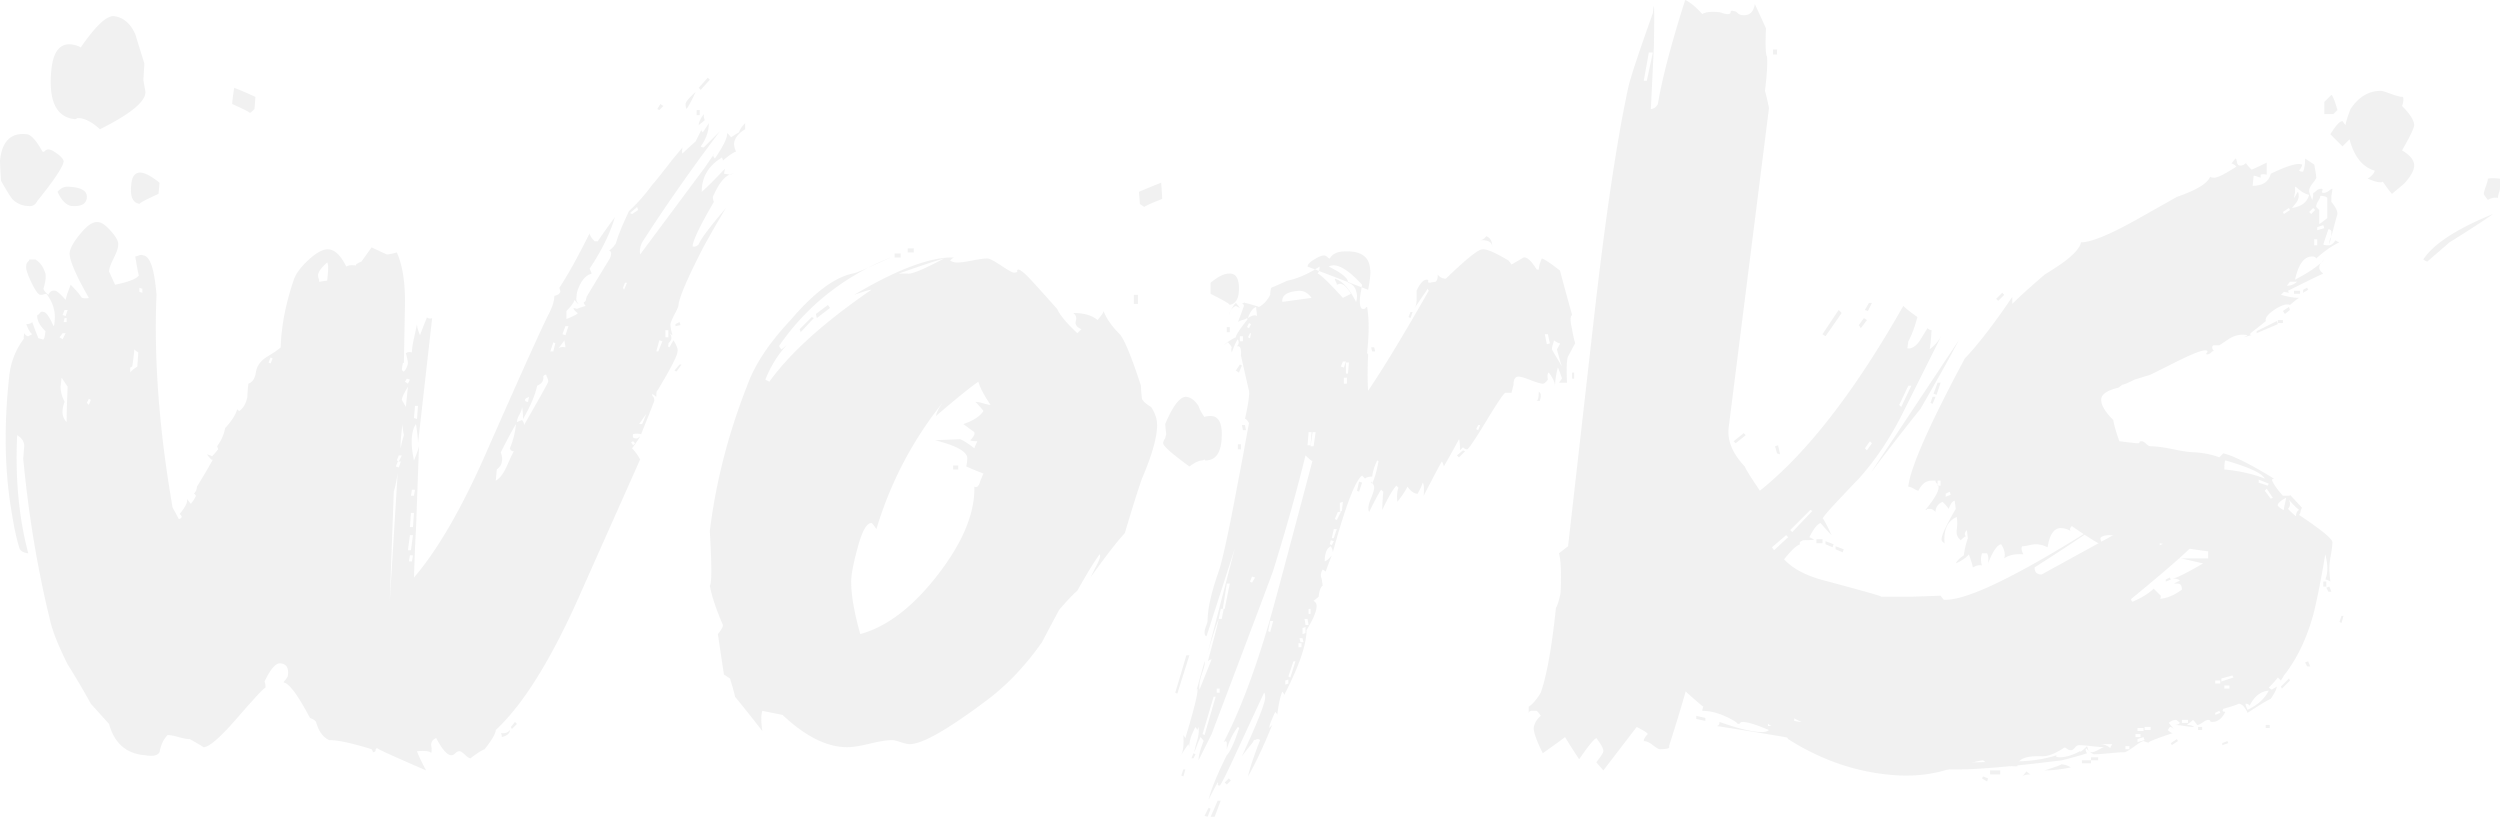 <svg xmlns="http://www.w3.org/2000/svg" width="505.101" height="165.036"><g fill="#6E7171" opacity="0.1"><path d="M12.852 32.64c-.137 1.09-1.906 3.742-5.304 7.956-.408.816-1.02 1.157-1.836 1.02-1.09 0-2.11-.408-3.06-1.224-.408-.408-1.224-1.699-2.448-3.876C.067 34.342 0 32.981 0 32.436c.408-3.943 2.244-5.712 5.508-5.304.816.137 1.836 1.294 3.06 3.468.134.137.306.102.51-.102a.975.975 0 0 1 .714-.306c.408 0 1.02.306 1.836.918.816.612 1.224 1.122 1.224 1.53zm137.7-6.528c-1.361.816-2.11 1.769-2.244 2.856 0 .545.134 1.09.408 1.632-.682.274-1.565.886-2.652 1.836 0-.134-.07-.338-.204-.612-2.722 1.632-4.08 3.946-4.08 6.936 1.087-.95 2.652-2.515 4.692-4.692l-.204 1.02 1.224.204c.408-.134.679-.204.816-.204-1.498 0-2.926 1.565-4.284 4.692 0 .274.067.612.204 1.02-2.856 4.896-4.284 7.889-4.284 8.976.408.137.816 0 1.224-.408.408-1.087 2.244-3.535 5.508-7.344a191.447 191.447 0 0 0-4.692 8.16c-3.13 6.12-4.762 9.929-4.896 11.424 0 .274-.239.851-.714 1.734-.479.886-.784 1.6-.918 2.142 0 .545.134 1.294.408 2.244l-.612-.408c.271.274.408.612.408 1.02 0 .274-.204.612-.612 1.02v.408c-.137.137-.07.274.204.408l.816-1.428c.679 1.09.95 1.836.816 2.244 0 .816-1.361 3.468-4.08 7.956-.137 0-.204.408-.204 1.224l-.816-.612v.204c0 .137.067.274.204.408.134.137.204.408.204.816-.137.408-1.02 2.652-2.652 6.732-.682-.134-1.224-.134-1.632 0-.137.545 0 .816.408.816.271.137.612 0 1.02-.408-.274.545-.816 1.361-1.632 2.448.542.545 1.087 1.294 1.632 2.244l-11.628 26.112c-5.986 13.738-11.832 23.256-17.544 28.561 0 .679-.749 1.969-2.244 3.875-.682.271-1.632.883-2.856 1.836-.274 0-.647-.238-1.122-.714-.478-.478-.851-.714-1.122-.714-.274 0-.545.134-.816.408-.274.271-.545.408-.816.408-.816 0-1.836-1.157-3.06-3.469-.682.271-1.02.746-1.02 1.429.134.679.134 1.224 0 1.632-.137-.408-1.09-.545-2.856-.408.271.816.883 2.107 1.836 3.876-6.936-2.993-10.2-4.488-9.792-4.488-.274 0-.408.135-.408.408 0 .271-.204.408-.612.408.134 0 .067-.204-.204-.612-3.946-1.224-6.802-1.836-8.568-1.836-1.224-.545-2.11-1.766-2.652-3.672-.137-.271-.545-.541-1.224-.816-2.448-4.621-4.217-7.002-5.304-7.14 0-.134.134-.338.408-.612l.408-.612c.271-1.632-.204-2.515-1.428-2.652-.953-.134-2.04 1.09-3.264 3.672.134.274.204.682.204 1.224-.274 0-2.177 2.04-5.712 6.12-3.538 4.08-5.849 6.051-6.936 5.917.408.134-.478-.408-2.652-1.633-.545 0-1.294-.137-2.244-.407-.953-.274-1.702-.408-2.244-.408-.816.815-1.361 1.97-1.632 3.468-.408.679-1.361.883-2.856.612-3.809-.274-6.257-2.381-7.344-6.324l-3.672-4.08a155.011 155.011 0 0 0-4.692-7.956c-1.769-3.535-2.926-6.391-3.468-8.568-2.585-10.471-4.421-21.487-5.508-33.048l.204-2.448c0-.95-.479-1.699-1.428-2.244-.408 8.705.338 16.661 2.244 23.868-1.09-.134-1.702-.542-1.836-1.224-.545-1.766-1.02-3.943-1.428-6.528C.95 95.609.746 86.362 1.836 76.296c.271-2.99 1.291-5.642 3.06-7.956-.137.274-.137-.067 0-1.02.271.408.542.612.816.612l.816-.408c-.408-.271-.816-.95-1.224-2.04.542 0 .95-.134 1.224-.408.271.816.679 1.906 1.224 3.264l.816.204c.271.274.475-.271.612-1.632-1.224-1.224-1.769-2.311-1.632-3.264.134 0 .306-.134.51-.408.204-.271.44-.338.714-.204.542 0 1.224.953 2.04 2.856.134-.134.204-.408.204-.816.271-2.04-.274-3.943-1.632-5.712-.137 0-.306.035-.51.102-.204.07-.443.102-.714.102-.408 0-1.02-.848-1.836-2.55-.816-1.699-1.157-2.821-1.02-3.366 0-.271.102-.51.306-.714s.306-.373.306-.51H7.14c.95.545 1.632 1.498 2.04 2.856.134.682 0 1.702-.408 3.06.134.408.475.816 1.02 1.224.271-.679.746-.95 1.428-.816.408.137 1.087.749 2.04 1.836.134-.679.475-1.699 1.02-3.06 1.087 1.09 1.836 1.973 2.244 2.652.679.137 1.154.137 1.428 0-2.722-4.759-4.013-7.819-3.876-9.18.134-.95.883-2.244 2.244-3.876 1.358-1.632 2.515-2.378 3.468-2.244.679 0 1.562.612 2.652 1.836 1.087 1.224 1.562 2.177 1.428 2.856 0 .545-.306 1.428-.918 2.652-.612 1.224-.918 2.11-.918 2.652.134.274.542 1.157 1.224 2.652 3.264-.679 4.896-1.428 4.896-2.244 0 1.09-.274-.067-.816-3.468.134 0 .373-.067.714-.204.338-.134.644-.134.918 0 1.358.137 2.244 2.789 2.652 7.956-.545 13.056.542 27.406 3.264 43.044.271.408.679 1.157 1.224 2.244.271 0 .475-.134.612-.408 0-.134-.137-.338-.408-.612 1.224-1.495 1.699-2.515 1.428-3.06l.816 1.02c.542-.679.883-1.224 1.02-1.632-.137-.271-.274-.408-.408-.408.408-.408.612-.883.612-1.428.542-.816 1.632-2.652 3.264-5.508-.137.274-.545-.067-1.224-1.02.542.137.883.274 1.02.408.271-.271.679-.746 1.224-1.428 0-.134-.07-.338-.204-.612a8.987 8.987 0 0 0 1.632-3.672c1.358-1.495 2.174-2.786 2.448-3.876 0 .137.134.274.408.408.816-.542 1.358-1.495 1.632-2.856 0-.542.067-1.428.204-2.652.816-.271 1.326-1.052 1.53-2.346.204-1.291.985-2.346 2.346-3.162 1.358-.816 2.244-1.428 2.652-1.836.134-4.351 1.02-8.906 2.652-13.668.408-1.224 1.428-2.582 3.06-4.08 1.632-1.495 2.99-2.174 4.08-2.04 1.224.137 2.378 1.294 3.468 3.468.408-.271 1.087-.338 2.04-.204-.274-.134.067-.408 1.02-.816l2.04-2.856 3.06 1.428c.408 0 1.087-.134 2.04-.408 1.224 2.722 1.766 6.461 1.632 11.22L81.6 73.44c-.137-.408-.274 0-.408 1.224.134.274.271.408.408.408.408-.408.679-.95.816-1.632 0-.408-.137-1.087-.408-2.04.271-.271.679-.338 1.224-.204 0-.679.134-1.632.408-2.856.271-1.224.475-2.174.612-2.856 0 .545.204 1.294.612 2.244.134-.408.612-1.632 1.428-3.672 0 .137.067.204.204.204a.861.861 0 0 0 .816 0l-2.856 25.296c0-.816-.137-2.107-.408-3.876-.408.545-.682 1.361-.816 2.448-.137 1.361 0 2.993.408 4.896.679-1.632 1.02-2.652 1.02-3.06l-.612 16.932c-.137 2.177-.274 5.441-.408 9.792 4.896-5.712 9.859-14.347 14.892-25.908 7.07-16.046 11.22-25.226 12.444-27.54.679-1.358 1.02-2.515 1.02-3.468.679-.134 1.087-.408 1.224-.816 0-.134-.07-.408-.204-.816 1.632-2.448 3.672-6.12 6.12-11.016 0 .408.338.953 1.02 1.632h.612c.816-1.224 1.97-2.856 3.468-4.896-.953 3.264-2.652 6.732-5.1 10.404l.408 1.02c-1.09.274-1.973 1.224-2.652 2.856-.274.682-.408 1.294-.408 1.836-.137.545 0 1.02.408 1.428-.137 0-.408-.271-.816-.816-.137.545-.682 1.294-1.632 2.244v1.632c1.632-.679 2.378-1.087 2.244-1.224-.545-.408-.816-.746-.816-1.02l.816.204c-.274 0 .271-.204 1.632-.612-.408-.542-.478-.816-.204-.816l.204-.204.204-.816c.134-.271 1.699-2.856 4.692-7.752.408-.95.338-1.495-.204-1.632.408-.134.883-.612 1.428-1.428.408-1.495 1.291-3.672 2.652-6.528 1.632-1.495 3.194-3.264 4.692-5.304.408-.408 1.766-2.107 4.08-5.1l2.04-2.448c-.137.682-.137 1.09 0 1.224.542-.542 1.428-1.358 2.652-2.448l1.224-2.448c-.137.137-.07.341.204.612.408-.542.816-1.154 1.224-1.836 0 1.632-.545 3.197-1.632 4.692.134.137.338.204.612.204l3.264-3.264c-5.849 7.752-11.086 15.233-15.708 22.44-.408.816-.545 1.632-.408 2.448l13.056-17.544a93.234 93.234 0 0 1 1.836-2.652c-.274 0-.204.274.204.816 1.766-2.582 2.582-4.284 2.448-5.1.134 0 .408.274.816.816.408-.271.95-.612 1.632-1.02.134-.542.542-1.154 1.224-1.836v1.224zM29.376 18.768c-.137 1.906-3.197 4.354-9.18 7.344-1.498-1.358-2.856-2.107-4.08-2.244h-.612c0 .137-.137.204-.408.204-3.809-.408-5.374-3.806-4.692-10.2.408-3.535 1.766-5.167 4.08-4.896.816.137 1.428.341 1.836.612 2.99-4.351 5.234-6.458 6.732-6.324 1.903.274 3.331 1.498 4.284 3.672l1.836 5.916-.204 3.264c0 .137.067.545.204 1.224.134.682.204 1.157.204 1.428zM17.544 39.984c-.137 1.224-1.157 1.769-3.06 1.632-1.09-.134-2.04-1.087-2.856-2.856.679-.816 1.495-1.154 2.448-1.02 2.448.137 3.602.886 3.468 2.244zM13.26 67.32h-.612l-.612.816.612.408.612-1.224zm.204 17.952c0-1.766.067-4.147.204-7.14-.274-.408-.682-1.02-1.224-1.836l-.204 1.836c0 .953.271 1.973.816 3.06-.682 1.769-.545 3.13.408 4.08zm.204-22.644h-.612l-.408 1.02.612.204.408-1.224zm-.204 2.448v-.816h-.408l-.204.816h.612zm4.896 15.708l-.408-.204-.408.816.408.408.408-1.02zm6.12 65.28l-1.02-.204v-.611l1.02.203v.612zm3.264-72.012l.204-2.856a3.058 3.058 0 0 1-.816-.612c0 .408-.137 1.565-.408 3.468l-.408.204v1.02c.134-.271.612-.679 1.428-1.224zm4.284-34.884c-2.993 1.361-4.217 2.04-3.672 2.04-1.499-.134-2.11-1.428-1.836-3.876.134-1.766.816-2.582 2.04-2.448.95.137 2.174.816 3.672 2.04l-.204 2.244zM28.764 59.16v-.816l-.612-.204v.816l.612.204zm22.644-37.128c-.545.545-.886.816-1.02.816.408 0-.749-.612-3.468-1.836 0-.542.134-1.632.408-3.264 1.087.408 2.515 1.02 4.284 1.836l-.204 2.448zM55.08 72.42l-.408-.204-.408 1.02.408.204.408-1.02zm11.016-15.708c.271-2.174.271-3.398 0-3.672-1.09.953-1.702 1.769-1.836 2.448 0 .408.067.75.204 1.02v.408c.134 0 .408-.032.816-.102.408-.067.678-.102.816-.102zm12.648 64.872l1.632-26.52c0 .408-.102 1.122-.306 2.142s-.376 1.734-.51 2.142l-.816 22.236zm2.244-28.356h-.612l-.408 1.02.612.204.408-1.224zm.204-1.224h-.612l-.408 1.02.408.204.612-1.224zm.408-4.08c-.274-1.358-.341-2.311-.204-2.856-.408 3.13-.545 4.966-.408 5.508 0-.408.204-1.291.612-2.652zm.408-5.712l.408-4.08c-.816 1.361-1.224 2.244-1.224 2.652.134.274.408.749.816 1.428zm.816-5.508l-.612-.204-.408.612.612.408.408-.816zm.204 34.476l.408-3.06h-.612l-.408 3.06h.612zm.204 2.244l.204-1.224h-.612l-.204 1.224h.612zm.204 3.672l-.408 1.428-.408-.204.408-1.224h.408zm0-10.608l.204-2.856h-.612l-.204 2.856h.612zm.204-6.324l.204-1.224h-.612l-.204 1.224h.612zm.612-15.504l.204-2.652h-.612l-.204 2.448.612.204zm19.584 6.528c-.408 0-.682-.204-.816-.612.679-1.632 1.087-3.264 1.224-4.896-.816 1.361-1.836 3.264-3.06 5.712.271.816.338 1.428.204 1.836 0 .545-.341 1.09-1.02 1.632l-.204 2.244c.816-.408 1.597-1.46 2.346-3.162.746-1.699 1.189-2.617 1.326-2.754zm-.816 56.305c-.408.545-1.02.745-1.836.611.134.134.204.408.204.816 1.087-.274 1.632-.749 1.632-1.427zm1.428-1.225l-1.02 1.02-.204-.408.816-1.02.408.408zm6.324-69.156c0-.271-.07-.542-.204-.816-.137-.271-.204-.475-.204-.612-.274 0-.478.137-.612.408.134.816-.274 1.428-1.224 1.836-.408 1.906-1.361 4.15-2.856 6.732 0-1.087-.07-1.903-.204-2.448 0 .408-.172.918-.51 1.53-.341.612-.51 1.122-.51 1.53l1.02-.408c.271.274.408.612.408 1.02 3.127-5.438 4.759-8.364 4.896-8.772zm-4.08 4.08l.204-1.02-.408.204c-.274.137-.408.274-.408.408 0 .274.204.408.612.408zM112.2 69.36l-.408-.204-.612 1.836h.612l.408-1.632zm2.04.816c0-.134-.035-.373-.102-.714a4.05 4.05 0 0 1-.102-.714c-.274.408-.682.953-1.224 1.632.408-.271.883-.338 1.428-.204zm.612-4.284h-.612l-.612 1.632.612.204.612-1.836zm11.832-8.772h-.408l-.408 1.02.204.408.612-1.428zm2.244-14.688l-.204-.612-1.428 1.224.408.204 1.224-.816zm-.612 47.124l-.408-.408-.408.204.408.612.408-.408zm2.244-5.916a81.92 81.92 0 0 0-1.428 2.04h.612c.408-.95.679-1.632.816-2.04zm3.264-14.688l-.612-.204-.612 2.244h.408l.816-2.04zm.204-47.532l-.816.816-.408-.204.612-1.02.612.408zm1.02 46.716v-1.428h-.612v1.428h.612zm2.652 5.508l-1.02 1.428-.408-.204 1.02-1.224h.408zm-.204-7.956l-1.02.204v-.408l.816-.408.204.612zm3.06-47.124c-.682 1.498-1.294 2.652-1.836 3.468-.137-.271-.204-.612-.204-1.02 0-.408.679-1.224 2.04-2.448zm.816 4.692h-.612v-1.02h.612v1.02zm2.04-7.14l-1.836 2.04-.408-.408 1.836-2.04.408.408zm-1.02 8.16l-1.224 1.02c0-.542.338-1.291 1.02-2.244 0 .545.067.953.204 1.224zM233.783 85.884c0 2.448-1.021 6.053-3.06 10.812-.816 2.314-1.973 5.986-3.468 11.016-1.632 1.769-3.946 4.762-6.936 8.976l1.02-2.04c.816-1.495 1.087-2.378.816-2.652-1.09 1.498-2.585 3.946-4.488 7.344-.816.682-2.04 1.973-3.672 3.876a480.51 480.51 0 0 0-3.468 6.528c-3.539 5.033-7.481 9.113-11.832 12.24-7.481 5.578-12.444 8.364-14.892 8.364-.408 0-1.02-.137-1.836-.408-.816-.274-1.361-.408-1.632-.408-1.09 0-2.62.236-4.59.714-1.973.476-3.503.715-4.59.715-4.08 0-8.434-2.178-13.056-6.528l-4.08-.816c-.137.408-.204.953-.204 1.633 0 .682.067 1.498.204 2.447a389.666 389.666 0 0 0-5.508-6.936c-.137-.679-.478-1.903-1.02-3.672-.408-.271-.816-.542-1.224-.816-.274-1.766-.682-4.488-1.224-8.16.679-.816 1.02-1.428 1.02-1.836-1.361-3.127-2.244-5.779-2.652-7.956.408-.408.408-4.08 0-11.016 1.224-9.926 3.739-19.718 7.548-29.376 1.495-4.214 4.418-8.635 8.772-13.26 4.622-5.438 8.772-8.568 12.444-9.384.542 0 3.127-1.087 7.752-3.264-9.384 3.809-16.865 9.725-22.44 17.748-.137.137 0 .408.408.816l1.02-.816c-1.769 1.906-3.197 4.217-4.284 6.936l.816.408c4.214-5.846 11.083-12.036 20.604-18.564-.408 0-1.565.341-3.468 1.02 8.702-5.167 15.434-7.682 20.196-7.548-.137 0-.408.204-.816.612.408.274.883.408 1.428.408.679 0 1.699-.134 3.06-.408 1.358-.271 2.378-.408 3.06-.408.408 0 1.326.478 2.754 1.428 1.428.953 2.276 1.428 2.55 1.428.542 0 .781-.102.714-.306-.07-.204.032-.306.306-.306.408.137.985.581 1.734 1.326.746.749 2.754 2.958 6.018 6.63.542 1.224 1.903 2.856 4.08 4.896l.816-.816c-.953-.408-1.326-.95-1.122-1.632.204-.679.032-1.224-.51-1.632 2.174 0 3.806.478 4.896 1.428.816-.95 1.224-1.562 1.224-1.836.542 1.498 1.632 3.06 3.264 4.692.95 1.09 2.378 4.558 4.284 10.404 0 .545.067 1.428.204 2.652.271.545.883 1.09 1.836 1.632.816 1.223 1.224 2.447 1.224 3.671zm-69.36-21.624l-2.652 2.856-.204-.612 2.448-2.448.408.204zm3.264-2.04l-2.652 2.04-.204-.816 2.448-1.836.408.612zm32.436 19.584c-1.361-2.04-2.177-3.602-2.448-4.692-1.769 1.224-4.625 3.538-8.568 6.936.134-.816.679-1.836 1.632-3.06-6.257 7.752-10.812 16.39-13.668 25.908-.545-.816-.886-1.224-1.02-1.224-.953 0-1.871 1.632-2.754 4.896-.886 3.264-1.326 5.578-1.326 6.936 0 2.722.612 6.257 1.836 10.608 5.438-1.495 10.675-5.508 15.708-12.036 5.03-6.528 7.478-12.444 7.344-17.748.542.274.95-.134 1.224-1.224l.612-1.428a61.908 61.908 0 0 1-3.468-1.428c.134-.679.204-1.224.204-1.632 0-1.358-2.177-2.582-6.528-3.672l5.1-.204c.679.274 1.632.886 2.856 1.836a10.7 10.7 0 0 1 .612-1.428c-.816 0-1.294-.067-1.428-.204.679-.679.95-1.224.816-1.632-.545-.408-1.294-.95-2.244-1.632 2.04-.679 3.398-1.562 4.08-2.652-.408-.542-.953-1.154-1.632-1.836.408 0 .95.102 1.632.306.679.204 1.154.306 1.428.306zM181.967 52.02h-1.224v-.816h1.224v.816zm8.772.204c-1.498.408-4.558 1.428-9.18 3.06h1.836c.816.137 3.264-.883 7.344-3.06zM184.619 51h-1.224v-.816h1.224V51zm8.976 43.86h-1.02v-.816h1.02v.816zm36.312-33.456h-.816v-1.836h.816v1.836zM230.109 38.76c1.903-.816 3.398-1.428 4.488-1.836.134 1.632.204 2.722.204 3.264-2.722 1.09-3.876 1.632-3.468 1.632-.137 0-.478-.204-1.02-.612l-.204-2.448zm5.304 49.776l.204-.816-.204-2.04c1.495-3.535 2.856-5.371 4.08-5.508.95 0 1.836.612 2.652 1.836a7.169 7.169 0 0 0 1.223 2.244c.271-.134.68-.204 1.225-.204 1.357 0 2.107 1.02 2.244 3.06.135 3.946-.953 5.916-3.264 5.916-.137 0-.205-.067-.205-.204l-.406.204c-.683 0-1.566.408-2.653 1.224-3.538-2.582-5.304-4.147-5.304-4.692.001-.271.135-.612.408-1.02zm4.284 43.86l-2.244 7.548.408.204 2.448-7.752h-.612zm77.928-65.892c-.406-1.632-.406-2.582 0-2.856-1.09-3.943-1.904-6.936-2.447-8.976-1.906-1.495-3.131-2.311-3.672-2.448-.408.953-.611 1.702-.611 2.244h-.408c-1.09-1.766-1.973-2.582-2.652-2.448l-2.447 1.428c-.275-.408-.479-.679-.613-.816-2.721-1.632-4.488-2.378-5.303-2.244-.816 0-3.266 1.973-7.346 5.916-.682 0-1.223-.271-1.631-.816 0 .682-.137 1.157-.408 1.428l-1.225.204c-.273 0-.375-.102-.305-.306.066-.204-.035-.306-.307-.306-.682 0-1.361.749-2.039 2.244v1.836c0 .682-.139 1.224-.408 1.632a301.607 301.607 0 0 0 2.65-3.876l.205.408c-5.033 8.842-9.113 15.574-12.24 20.196-.137-1.766-.137-4.214 0-7.344-.137-.134-.203-.271-.203-.408.406-3.672.406-6.732 0-9.18-.139 0-.24.07-.307.204-.07.137-.24.204-.51.204-.545 0-.75-.816-.613-2.448l.408-2.448c-2.992-3.264-5.236-4.488-6.73-3.672 2.719 1.361 4.01 2.448 3.875 3.264 1.088.274 1.699 1.157 1.836 2.652 0 .545-.07.953-.203 1.224-1.361-2.719-2.789-4.284-4.285-4.692 0 .137.066.341.205.612.133.274.203.478.203.612l.611-.204c.68 0 1.43.682 2.244 2.04l-1.631.816c-2.855-3.127-4.559-4.759-5.1-4.896.27-.408.406-.883.406-1.428-2.313 1.498-4.486 2.448-6.527 2.856-1.498.682-2.584 1.157-3.264 1.428-.137.545-.203 1.02-.203 1.428-.547 1.09-1.295 1.906-2.244 2.448-1.225-.408-2.178-.679-2.857-.816 0-.134-.203-.067-.611.204.271 0 .408.137.408.408-.682 1.906-1.09 2.993-1.225 3.264.135-.134.439-.271.918-.408.475-.134.781-.271.918-.408.135.137.135.274 0 .408-1.498 1.906-2.244 3.06-2.244 3.468-1.09.545-1.906 1.09-2.447 1.632l.816-.612c.408.408.678.75.816 1.02-.139.274-.139.612 0 1.02.541-1.495.949-2.377 1.223-2.652.271.545.205 1.02-.203 1.428.678-.134.949.478.816 1.836.949 4.217 1.494 6.598 1.631 7.14.135.816-.137 2.722-.816 5.712.135-.134.408.137.816.816-1.09 5.986-1.836 9.996-2.244 12.036-1.77 9.521-3.061 15.504-3.875 17.952-1.498 4.217-2.244 7.548-2.244 9.996 0 .137-.102.478-.307 1.02-.203.545-.307.953-.307 1.224 0 .545.135.816.408.816l5.713-17.748-5.508 21.216c.949-3.264 1.699-5.575 2.244-6.936 0 .274-.75 3.197-2.244 8.772 0-.271.27-.475.816-.612l-2.449 6.12c-.137-.816.032-1.903.509-3.264.475-1.358.645-2.174.51-2.448-.953 3.401-1.498 5.374-1.631 5.916 0-.134.067-.271.204-.408.134.816-.682 4.15-2.448 9.996l-.407-.611c.134 2.174-.07 3.602-.612 4.284.679-1.091 1.224-1.906 1.632-2.448.134.408.204.679.204.815-.137-1.09.271-2.518 1.224-4.284l.408.613c0-.135.067-.338.204-.613.134.816.032 1.767-.306 2.856-.342 1.087-.511 1.836-.511 2.244.542-1.498.95-2.519 1.225-3.06.408.407.611.679.611.815-.682 1.766-1.02 3.061-1.02 3.876 1.631-3.264 2.514-5.033 2.653-5.304 8.293-21.895 12.443-32.911 12.443-33.048 2.582-8.293 4.758-16.045 6.527-23.256.951.953 1.428 1.294 1.428 1.02-4.762 17.952-7.209 27.132-7.344 27.54-3.264 12.24-6.801 22.032-10.607 29.376.408-.274.611-.204.611.204v1.224c.543-1.769 1.291-3.264 2.244-4.488.271.138.338.275.205.408-.953 2.856-1.77 4.622-2.449 5.305-1.906 3.806-3.129 6.799-3.672 8.976.816-1.632 1.428-2.789 1.836-3.468.135 0 .135.134 0 .408 0 .134.135.204.408.204.271-.138 1.496-2.586 3.672-7.345 3.398-7.344 5.168-11.149 5.305-11.424.133.137.203.408.203.816.135.954-1.428 4.966-4.691 12.037a68.73 68.73 0 0 1 2.244-2.856c.133-.408.271-.545.408-.408.408-.273.746-.273 1.02 0-1.225 3.127-2.039 5.575-2.447 7.345 1.494-2.586 3.127-6.054 4.895-10.404l-.611.612c0-.408.408-1.496 1.225-3.265.271.274.408.479.408.612.27-2.174.611-3.739 1.02-4.692.408.408.475.749.203 1.02 3.127-5.983 4.693-10.471 4.693-13.464 1.357-2.174 2.039-3.806 2.039-4.896 0-.408-.203-.746-.611-1.02.541-.408.883-.679 1.02-.816.135-1.224.408-1.97.816-2.244l-.205-1.428c-.273-.542-.203-1.154.205-1.836l.611.408a115.74 115.74 0 0 1 1.225-3.264c-.545.682-1.02 1.09-1.428 1.224 0-1.632.408-2.652 1.223-3.06.271.408.408.816.408 1.224 2.582-9.384 4.555-14.551 5.916-15.504l.613.612c.27-.271.746-.408 1.428-.408.133-1.087.475-2.174 1.02-3.264.271.137.338.274.203.408-.273 1.632-.682 3.06-1.223 4.284-.275-.271-.342-.408-.205-.408.408.408.613.816.613 1.224 0 .408-.24 1.192-.715 2.346-.479 1.157-.58 2.008-.307 2.55 1.359-2.719 2.174-4.214 2.449-4.488l.408.408c-.137 1.632-.205 2.856-.205 3.672 1.225-2.582 2.174-4.214 2.857-4.896l.406.408c-.273.816-.34 1.769-.203 2.856.949-1.224 1.633-2.244 2.039-3.06.68.953 1.359 1.428 2.041 1.428.541-.95.883-1.699 1.02-2.244.271.274.338 1.157.205 2.652 2.039-3.943 3.264-6.254 3.672-6.936.133.137.27.478.408 1.02 1.766-3.127 2.785-4.963 3.059-5.508.135.274.205 1.02.205 2.244l.611-.612c.271.274.543.408.816.408.271 0 1.563-1.903 3.875-5.712 2.313-3.806 3.604-5.712 3.877-5.712h1.224l.408-1.632c0-1.087.338-1.632 1.02-1.632.408 0 1.223.239 2.447.714 1.225.478 2.041.714 2.449.714.27 0 .611-.271 1.02-.816-.137-.816-.07-1.291.203-1.428.816 1.09 1.225 1.973 1.225 2.652.133-1.632.338-2.856.611-3.672.408.953.68 1.702.816 2.244l-.611.816h1.631c-.137-2.856-.07-4.622.205-5.304a154.551 154.551 0 0 0 1.428-2.652c-.406-1.632-.611-2.582-.611-2.856zm-78.539 88.944l-.408 1.225.408.204.407-1.429h-.407zm2.039-3.264l-.407 1.02h.407l.408-.815-.408-.205zm2.244-3.672l-.406-.204 2.242-7.548h.408l-2.244 7.752zm.816 14.688l-.816 1.632.613.204.611-1.632-.408-.204zm.408-106.08c1.496-1.224 2.719-1.836 3.672-1.836 1.225-.134 1.902.682 2.041 2.448.133 2.448-.545 3.742-2.041 3.876.543 0-.682-.746-3.672-2.244V57.12zm1.428 104.652l-1.428 3.264h.816l1.225-3.264h-.613zm-.203-21.828v-.816h.611v.816h-.611zm1.019-14.892h-.611l.408-2.04h.611l-.408 2.04zm.612-2.04h-.408l.816-5.1h.613l-1.021 5.1zm.816 34.272l-.816.816.408.408.816-.816-.408-.408zm.205-91.188h-.613v1.02h.613v-1.02zm1.223-4.896c-.545.545-1.02 1.361-1.428 2.448.271-.95.746-1.562 1.428-1.836l.816.408c-.408-.542-.681-.883-.816-1.02zm.816 12.444l-.816 1.224.613.408.611-1.428-.408-.204zm.205 16.116h-.613v1.02h.613v-1.02zm-.205-20.808v-1.02h.611v1.02h-.611zm1.02 16.932h-.611l.203 1.02h.613l-.205-1.02zm.816-19.584l-.408-.204.408-.816.408.204-.408.816zm-.203-2.04c.408-1.224.949-1.97 1.631-2.244l.205 1.836c-.408-.271-1.021-.134-1.836.408zm.408 4.08l-.408-.204.408-.816h.203l-.203 1.02zm.407 49.368l-.406-.204.406-1.02.613.204-.613 1.02zm3.673 9.996l-.408-.204.408-2.04h.611l-.611 2.244zm2.448-66.708c-.137-1.358 1.02-2.107 3.469-2.244.949 0 1.766.478 2.447 1.428l-5.916.816zm.611 77.316v-.816l.613-.204v.816l-.613.204zm1.021-1.428l-.408-.204 1.02-3.06h.408l-1.02 3.264zm1.631-6.12v-.816h.611v.816h-.611zm.409-1.02l-.203-.816h.611l.203.816h-.611zm.408-1.632v-1.224l.611-.204v1.224l-.611.204zm.611-1.836l-.203-1.224h.611l.205 1.224h-.613zm.408-72.42c0-.408.439-.883 1.326-1.428.883-.542 1.529-.816 1.938-.816.271 0 .51.102.715.306.203.204.373.306.51.306.541-.95 1.563-1.428 3.061-1.428 3.264-.134 4.963 1.09 5.1 3.672.133.545 0 1.906-.408 4.08l-12.242-4.692zm.612 36.108h-.611l.205-2.652h.611l-.205 2.652zm-.407 34.068v-1.02h.406v1.02h-.406zm1.02-33.864h-.613l.408-2.856h.613l-.408 2.856zm3.672 19.992l-.408-.204.203-.816.613.204-.408.816zm.408-1.428h-.408l.408-1.836h.611l-.611 1.836zm.611-3.672l-.408-.204.613-1.428h.611l-.816 1.632zm1.02-1.836l-.408.204v-1.836l.613-.204-.205 1.836zm.408-28.968l-.611-.204.408-1.02h.611l-.408 1.224zm0 3.264v-1.224h.613v1.224h-.613zm.816-2.04h-.408v-2.244h.611l-.203 2.244zm2.245 21.828l-.408 1.836.408.204.611-1.836-.611-.204zm3.06-27.132h-.613l.205.816h.611l-.203-.816zm7.344-7.14l-.408 1.02.408.204.408-1.224h-.408zm10.607 27.948l-1.225 1.02.408.408 1.225-1.224-.408-.204zm3.061-4.08l-.408-.204.408-.816h.408l-.408 1.02zm1.631-39.168c-.406.545-.885.816-1.428.816 1.766-.134 2.652.341 2.652 1.428 0-1.224-.408-1.97-1.224-2.244zm11.017 32.232c0-.408-.139-.679-.408-.816 0 1.09-.137 1.702-.408 1.836h.611c.135-.408.205-.746.205-1.02zm1.223-10.404l-.408-2.04h.613l.408 1.836-.613.204zm2.041 1.02c.541 2.04.883 3.197 1.02 3.468-1.225-2.04-1.906-3.194-2.039-3.468 0-.271.066-.612.203-1.02.135-.408.203-.679.203-.816.543.408.951.612 1.225.612-.001.137-.204.545-.612 1.224zm3.467 4.692h-.408V76.5h.408v-1.224zM455.324 100.368c-2.041-.271-3.809.204-5.305 1.428-.273.545-.748 1.157-1.428 1.836a42.187 42.187 0 0 1-3.877 3.06c-1.631 1.498-2.381 2.856-2.242 4.08-1.77 1.769-5.713 5.17-11.832 10.2-.139.137-.07.341.203.612 1.902-.816 3.33-1.699 4.283-2.652l1.43 1.428c0 .545-.07.749-.205.612l.816.204c1.494 0 3.602-1.224 6.324-3.672l-3.672 3.06c.133.137.611.274 1.428.408 1.225 0 3.467-.883 6.732-2.652l-.205 1.428c-.682.953-1.701 2.11-3.061 3.468-1.498.408-3.264 1.632-5.303 3.672.541.274 1.428.137 2.652-.408-.408.408-1.057.918-1.939 1.53-.885.612-1.529 1.122-1.938 1.53l1.02 1.224c-1.906-.271-2.855.204-2.855 1.428v1.428c-.273 0-1.225.408-2.855 1.224 0 .408.475.612 1.428.612a424.147 424.147 0 0 1-9.588 5.916l-1.225 1.225c0 .273.135.816.408 1.632.135.545.066 1.091-.203 1.632l-5.713 4.08c-2.447 1.903-4.42 2.856-5.916 2.856-3.4-.138-5.1.541-5.1 2.04l-5.508-.204c-.408.134-.682.031-.816-.307-.137-.341-.342-.58-.611-.714-.545 0-3.131.679-7.752 2.04-2.857.816-5.916 1.154-9.18 1.021-7.891-.408-15.371-2.856-22.441-7.345-.137-.273-.408-.682-.816-1.224-2.584-1.357-3.672-2.04-3.264-2.04-.545 0-.885.07-1.02.204l.408-.408v-.204h-.611l-1.021-1.02c-.682-.816-1.361-1.154-2.039-1.021.271.545.816 1.428 1.631 2.652-1.09-1.087-2.518-2.786-4.283-5.1 0-.679-.137-1.632-.408-2.856-1.09-2.311-2.518-5.983-4.283-11.016-.684.137-1.021.478-1.021 1.02 0 .816.068 1.157.205 1.02 0-.542-.273-1.087-.816-1.632l-.611.612c-.816 4.762-2.855 12.24-6.121 22.44.271.407-.34.611-1.836.611-.273 0-.748-.273-1.428-.815-.682-.545-1.293-.816-1.836-.816 0-.408.271-.886.816-1.428-.137-.271-.887-.746-2.244-1.429a5429.769 5429.769 0 0 0-6.732 8.772l-1.428-1.632c.949-1.224 1.428-1.973 1.428-2.244 0-.545-.479-1.428-1.428-2.652-.545.271-1.701 1.699-3.469 4.284a155.762 155.762 0 0 1-2.855-4.487c-.137.134-1.631 1.224-4.488 3.264-1.223-2.448-1.836-4.146-1.836-5.1.135-.95.613-1.766 1.428-2.448-.137-.271-.406-.612-.814-1.021h-1.021c-.406 0-.611.204-.611.612v-1.429c.816-.541 1.633-1.494 2.447-2.855 1.225-3.535 2.244-9.247 3.061-17.136.271-.408.543-1.224.816-2.448.135-.271.203-1.562.203-3.876 0-2.174-.137-3.739-.406-4.692l1.836-1.428 5.303-46.716c2.311-20.263 4.623-35.7 6.936-46.308.543-2.174 2.174-7.07 4.896-14.688.271-3.127.338-.883.205 6.732l-.613 12.648c.543 0 1.021-.338 1.428-1.02.816-5.03 2.652-12.036 5.51-21.012.949.408 2.105 1.361 3.467 2.856.543-.408 1.633-.542 3.264-.408.135 0 .408.07.816.204.408.137.746.204 1.02.204.408 0 .613-.134.613-.408 0-.271.203-.338.611-.204.271 0 .541.137.816.408.271.274.611.408 1.02.408 1.357.137 2.174-.612 2.447-2.244l2.244 4.896c-.137 3.401-.07 5.304.205 5.712.133 1.361 0 3.672-.408 6.936.271.953.541 2.11.816 3.468l-8.16 64.668c-.275 2.585.816 5.17 3.264 7.752.271.682 1.291 2.314 3.061 4.896 9.518-7.615 19.176-20.059 28.967-37.332.543.545 1.496 1.294 2.857 2.244-.545 2.04-1.158 3.672-1.836 4.896l-.205 1.428c.816.137 1.633-.338 2.447-1.428l1.633-2.652c.271.274.541.408.816.408-.137 2.177-.275 3.468-.408 3.876 1.086-.816 1.902-1.766 2.447-2.856l-7.547 15.096c-2.586 5.304-5.646 9.929-9.18 13.872-.408.408-1.734 1.804-3.979 4.182-2.244 2.381-3.367 3.707-3.367 3.978 0-.408.613.682 1.836 3.264-.545-.542-1.293-1.358-2.242-2.448-.684.274-1.43 1.224-2.244 2.856l.814.408c.408.137-.273.204-2.039.204-.682.274-.887.545-.611.816-.816.274-1.906 1.294-3.266 3.06 1.768 1.906 4.488 3.334 8.16 4.284 8.16 2.177 11.967 3.264 11.424 3.264h6.121l5.916-.204.611.816c4.488.274 14.893-4.759 31.213-15.096-2.178 1.632-6.461 4.488-12.852 8.568 0 .953.475 1.428 1.428 1.428l14.482-7.956c9.385-5.304 15.027-7.886 16.934-7.752.27 0 .408.07.408.204 0 .137.203.204.611.204.541.137 1.664-.102 3.365-.714 1.699-.612 2.889-.918 3.57-.918.27.139 1.427.547 3.468 1.226zm-121.381-89.76h-.816l-1.02 5.712h.613l1.223-5.712zm11.629 120.36h-.816v-1.02h.816v1.02zm2.039.204l-.408-2.04-.814-.204.406 2.04.816.204zm5.099-43.248l-2.039 1.632-.408-.408 2.041-1.632.406.408zm8.569 20.604l-.408-.408-2.855 2.448.408.612 2.855-2.652zm-2.244-97.512h-.814v-1.02h.814v1.02zm.613 80.784l-.613-.204-.408-1.428.613-.204.408 1.836zm6.527 11.424l-.408-.204-4.08 4.08.408.408 4.08-4.284zm-2.244 42.636l-2.039-1.02-.205.611 2.041 1.021.203-.612zm4.283-36.108h-1.223v-.816h1.223v.816zm3.877-46.512l-3.264 4.692-.613-.408 3.266-4.896.611.612zm-1.633 46.716l-.203.612-1.428-.612v-.612l1.631.612zm16.934 43.452c-4.896-.682-8.027-1.157-9.385-1.428-3.539-.816-6.324-1.973-8.363-3.468h1.428c1.766.134 4.283.815 7.547 2.04 3.264 1.224 5.779 1.902 7.549 2.04.816 0 1.224.271 1.224.816zM372.5 110.976l-.205.612-1.428-.612v-.612l1.633.612zm4.691-46.308l-1.225 1.632-.406-.612 1.02-1.428.611.408zm1.019-3.468l-.814 1.632-.613-.204.816-1.428h.611zm0 28.356l-.406-.408-1.021 1.428.408.408 1.019-1.428zm17.545-20.808c-1.633 3.13-4.217 7.752-7.752 13.872-2.314 2.856-5.645 7.14-9.996 12.852l17.748-26.724zm-9.588 9.18h-.611l-1.836 3.876.406.408 2.041-4.284zm53.04 31.008l-.203-.612-2.652 1.224v.612l2.855-1.224zm17.748-8.568l-1.223-.204v-.612l1.223.204v.612z"/><path d="M472.666 48.96c-1.498.682-3.061 1.769-4.693 3.264-.137-.271-.408-.408-.814-.408-1.633 0-2.789 1.565-3.469 4.692 2.855-1.495 4.826-2.856 5.916-4.08-.682.545-1.02 1.09-1.02 1.632 0 .408.27.816.814 1.224-.406.137-2.789 1.294-7.139 3.468l.203.408-1.02-.204-.611.612c1.494.408 2.719.612 3.672.612-.275.137-.887.612-1.836 1.428-.684-.271-1.703.035-3.061.918-1.361.886-1.973 1.667-1.836 2.346-.137.137-1.156.953-3.061 2.448-.137.274-.07.408.205.408-.137 0-.408.07-.816.204-.408.137-.682.204-.816.204.135 0 .408-.134.816-.408-1.361-.271-2.652 0-3.877.816l-1.836 1.224h-1.223c-.139.137-.205.274-.205.408 0 .274.135.545.408.816-.137-.134-.342-.067-.611.204-.275.274-.545.408-.816.408-.273 0-.273-.134 0-.408.135-.271 0-.408-.408-.408-.816 0-2.855.816-6.119 2.448l-4.896 2.448-3.264 1.02c-1.361.682-2.178 1.02-2.449 1.02l-.814.612c-2.314.545-3.469 1.361-3.469 2.448 0 1.09.816 2.448 2.447 4.08.135.953.543 2.381 1.225 4.284 2.174.274 3.398.408 3.672.408.271 0 .408-.067.408-.204 0-.134.133-.204.408-.204.271 0 .576.172.918.51.338.341.645.51.918.51 1.086 0 2.617.204 4.59.612 1.971.408 3.434.612 4.387.612 1.902.137 3.533.478 4.895 1.02l.816-.816c2.174.545 5.576 2.244 10.201 5.1l-.408.204c.27.816 1.02 1.906 2.244 3.264h1.02c.408 0 .541-.067.408-.204l2.447 2.652c-.137.137-.238.376-.307.714-.068.341-.172.58-.305.714 4.488 2.993 6.732 4.829 6.732 5.508 0 .545-.104 1.396-.307 2.55-.205 1.157-.307 2.008-.307 2.55 0 .816.066 1.769.205 2.856-.408-.271-.75-.408-1.021-.408.271-.679.408-1.428.408-2.244s-.137-1.766-.408-2.856c-.953 5.578-1.768 9.658-2.447 12.24-1.361 4.896-3.334 8.976-5.916 12.24-.137.274-.479.816-1.02 1.632l.408-.612-.613-.612c-.408.545-1.02 1.224-1.836 2.04.135.137.338.274.613.408l1.02-.612c-.137.682-.545 1.498-1.225 2.448-1.09.545-2.652 1.499-4.691 2.856-.545-1.225-1.158-1.836-1.836-1.836-.137.137-1.158.479-3.061 1.02-.273.408-.137.612.408.612-.682 1.361-1.564 2.04-2.652 2.04-.273 0-.408-.066-.408-.204 0-.134-.137-.204-.408-.204-.273 0-.646.172-1.121.51-.479.342-.852.511-1.123.511-.137-.271-.406-.612-.814-1.021a5.956 5.956 0 0 1-.613.51 5.974 5.974 0 0 0-.611.511c.68 0 1.154.137 1.428.407-.408 0-1.055-.066-1.938-.203-.887-.135-1.529-.204-1.938-.204a1.38 1.38 0 0 0 1.02-.408c-.408-.408-.682-.612-.816-.612-.545 0-1.02.204-1.428.612l1.02 1.224c-.273-.271-.545-.408-.816-.408l-.408.613c.408.407.746.611 1.021.611-4.08 1.357-5.646 2.04-4.693 2.04l-1.223-.408c-.275 0-.918.373-1.939 1.122-1.02.746-1.666 1.122-1.938 1.122-.682 0-1.701.067-3.059.204-1.361.134-2.383.204-3.061.204-.275 0-.816-.408-1.633-1.225-.137.271-.07.612.205 1.021-1.225.408-2.928.883-5.102 1.428-9.791 1.225-16.727 1.836-20.807 1.836h-2.041c-.816 0-2.447-.478-4.895-1.428-.139 0-.342-.07-.613-.204h-1.02c-.408 0-.545.103-.408.306.135.204.066.307-.203.307-.275 0-.613-.138-1.021-.408-.408-.137-.885-.137-1.428 0 .68.679 1.291 1.02 1.836 1.02h-.816c-.682.135-1.156.204-1.428.204-.273 0-.646-.238-1.121-.714-.479-.478-.918-.714-1.326-.714-.682 0-1.02.338-1.02 1.021l-1.428-.612c-.953-.408-1.43-.749-1.43-1.021 0-.137.068-.273.205-.407-.137-.274-.545-.408-1.225-.408h-.816c-.133.134-.338.204-.611.204.408 0-2.039-.749-7.344-2.244-1.633-.545-8.568-1.77-20.809-3.672.408 0 .613-.271.613-.816 3.809 1.361 6.664 2.04 8.566 2.04.684 0 1.158-.134 1.43-.407-2.582-1.088-4.352-1.633-5.305-1.633-.271 0-.439.07-.51.204-.068.138-.236.204-.51.204-.135-.271-.613-.612-1.428-1.02-2.041-1.088-3.943-1.633-5.713-1.633 0-.271.07-.541.203-.816-1.357-1.086-3.193-2.718-5.508-4.896-.133-.408 0-1.428.408-3.06-.271-.134-.611-.612-1.02-1.428h1.225c-.135 0 0 .204.408.612l.611-.612c-.408-.134-1.563-.816-3.469-2.04-.133-.408-.541-1.02-1.223-1.836.406-.95 1.156-1.699 2.244-2.244 0-.408-.477-.612-1.43-.612.408-.816 1.361-1.358 2.857-1.632-.135-1.358 0-2.174.408-2.448 1.631.408 4.217.886 7.752 1.428l.611.612c.408 0 1.09.274 2.039.816.275-.271.408-.679.408-1.224 2.314 1.224 4.014 1.836 5.102 1.836.682 0 1.02-.475 1.02-1.428.137.274.408.408.816.408.545 0 .814-.271.814-.816.684.408 1.566.886 2.652 1.428 4.08.816 7.006 1.224 8.771 1.224.275 0 .479-.134.613-.408.137-.271.34-.408.611-.408.273 0 .51.239.715.714.203.478.443.714.713.714.816 0 2.008.172 3.57.51 1.563.341 2.754.51 3.57.51 5.438 0 11.15-.204 17.137-.612-.139-.134-.479-.204-1.021-.204 2.582-.271 6.051-.746 10.404-1.428 8.977-.271 18.902-1.766 29.785-4.488.541-.408.814-.679.814-.816 1.359-.134 2.787-.746 4.285-1.836 0-.816-.275-1.224-.816-1.224h-.816l1.225-.612c-.273-.271-.75-.408-1.428-.408.816-.134 2.855-1.154 6.119-3.06l-7.955-1.836c1.631.545 2.922.816 3.875.816h5.1v-1.428c-4.486-.542-9.588-1.495-15.299-2.856l-1.225.204c.68.682 1.02 1.09 1.02 1.224-1.359-.542-2.518-.816-3.467-.816.133 0 .338-.134.611-.408-.273-.408-.816-.612-1.631-.612-.684 0-1.225.137-1.633.408-.273.137-.137.682.408 1.632-.682-.134-2.789-1.428-6.324-3.876-.408.408-.479.749-.205 1.02-.682-.408-1.359-.612-2.039-.612-1.361 0-2.244 1.294-2.652 3.876-.816-.408-1.631-.612-2.447-.612-.275 0-.715.07-1.326.204-.611.137-1.055.204-1.326.204-.273.274-.203.816.203 1.632-1.631-.134-2.926.137-3.875.816.271-.816.066-1.766-.611-2.856-.816.137-1.703 1.428-2.652 3.876.133-.95.066-1.632-.205-2.04h-1.02a3.821 3.821 0 0 0-.203 1.224c0 .408.066.816.203 1.224-.545-.134-1.156 0-1.836.408-.137-.679-.408-1.562-.816-2.652-.545.682-1.428 1.294-2.652 1.836.271-.542.816-1.087 1.633-1.632.135-1.087.408-2.244.816-3.468l-.205-1.632c-.273.274-.408.545-.408.816 0 .137.068.274.205.408-.273.137-.611.408-1.02.816-.684-.542-.953-1.224-.816-2.04.133-1.087.133-1.97 0-2.652-1.906.816-2.723 2.652-2.449 5.508 0-.134-.102-.271-.305-.408-.205-.134-.307-.338-.307-.612 0-.816.949-2.856 2.855-6.12l-.203-1.632c-.408 0-.816.545-1.225 1.632-.137-.271-.545-.746-1.223-1.428-.953.408-1.43 1.09-1.43 2.04-.406-.408-.748-.612-1.02-.612h-.611c-.137.137-.273.204-.408.204 1.766-2.174 2.652-3.672 2.652-4.488 0-.408-.102-.679-.307-.816-.203-.134-.307-.338-.307-.612h-.814c-1.09 0-1.975.682-2.652 2.04-.137 0-.443-.134-.918-.408-.479-.271-.852-.408-1.123-.408.408-3.806 4.215-12.444 11.424-25.908 2.721-2.856 5.916-7.003 9.59-12.444v1.428c1.494-1.495 3.672-3.468 6.527-5.916 2.174-1.357 3.602-2.311 4.283-2.856 1.904-1.495 2.924-2.719 3.061-3.672 2.039 0 5.846-1.562 11.424-4.692l7.957-4.488c3.941-1.357 6.186-2.719 6.73-4.08.135.137.408.204.816.204.68 0 2.174-.746 4.488-2.244-.408-.408-.75-.612-1.02-.612l.816-1.02c.133 0 .234.239.305.714.066.478.307.714.715.714s.816-.204 1.223-.612c-.273 0 .068.478 1.021 1.428.678-.271 1.699-.746 3.059-1.428v2.448c-.545-.134-.953-.134-1.223 0v.612l-.603-.206c-.408-.134-.682-.204-.814-.204l-.205 2.04c2.041 0 3.264-.816 3.672-2.448 3.398-1.632 5.508-2.244 6.324-1.836 0 .274-.203.682-.611 1.224.133.137.408.204.816.204.27-.679.406-1.562.406-2.652l1.836 1.224c.271 1.361.408 2.244.408 2.652 0 .137-.238.51-.713 1.122-.479.612-.715 1.122-.715 1.53 0 .274.205.886.613 1.836.133-.271.203-.746.203-1.428.135 0 .338-.134.611-.408a1.388 1.388 0 0 1 1.021-.408c.27 0 .338.137.203.408-.137.274-.07.408.203.408.408 0 .781-.134 1.123-.408.338-.271.576-.408.715-.408 0 .274-.07.749-.205 1.428V40.8c.816.953 1.225 1.769 1.225 2.448-.137.408-.682 2.448-1.633 6.12 0-.816.135-1.291.408-1.428v-1.224c-.137-.271-.342-.408-.611-.408l-1.021 3.06c.135.137.477.204 1.021.204.541 0 1.02-.338 1.428-1.02.409.274.679.408.818.408zm-134.641 85.884h-1.02v-.612h1.02v.612zm6.527 10.812l-1.836-.407v-.612l1.836.407v.612zm13.873 1.02v-.612H357.2v.612h1.225zm.408-3.263v-.613h-1.021v.613h1.021zm1.02 1.427v-.612h-.816v.612h.816zm1.428.409v-.612h-1.225v.612h1.225zm-.203 2.244v-.613h-1.021v.613h1.021zm.203-3.265v-.612h-.816v.612h.816zm1.836.408v-.612h-1.225v.612h1.225zm1.836 1.428v-.612l-2.447-.408v.612l2.447.408zm-.409-7.344v-.612h-.816v.612h.816zm.817 6.12v-.612h-1.633v.612h1.633zm.203 3.672v-.612l-1.836-.407v.611l1.836.408zm1.836-1.836v-.612l-2.242-.408v.612l2.242.408zm1.225-7.14v-.612h-1.02v.612h1.02zm1.019 7.14v-.612h-1.428v.612h1.428zm1.43-6.732v-.612h-2.041v.612h2.041zm.406 7.14v-.612h-1.02v.612h1.02zm0 2.04v-.611h-1.02v.611h1.02zm1.43 0v-.611h-1.021v.611h1.021zm5.711-2.448v-.612l-5.916-.408v.612l5.916.408zm-.409 1.02v-.611l-5.508-.205v.613l5.508.203zm-3.263 1.836v-.611h-2.039v.611h2.039zm4.691.816v-.612l-3.875-.815v.611l3.875.816zm1.022-.408v-.612h-.816v.612h.816zm1.222 3.06l-1.631-.816-.205.612 1.633.815.203-.611zm1.836-5.916v-.612h-1.836v.612h1.836zm2.449-4.08v-.612h-3.061v.612h3.061zm0 7.344v-.612h-2.449v.612h2.449zm38.963.612c-.545 0-1.396-.07-2.549-.204-1.158-.138-2.008-.204-2.551-.204-.273 0-.545.169-.816.51-.273.338-.545.51-.816.51-.273 0-.545-.102-.814-.306-.275-.204-.479-.306-.613-.306-1.631 0-3.197.338-4.691 1.02l-.816-.816c-1.09.135-2.721.542-4.895 1.225.27-.274.406-.545.406-.816h-2.447c0 .271-.07.542-.203.816-.408-.408-.816-.612-1.225-.612.408.408.541.679.408.816-1.09-.274-2.041-.408-2.855-.408.678 0 .814.134.406.408h-1.02c-.408-.408-1.225-.612-2.447-.612h-5.1c-.408.134-1.836.204-4.285.204h-2.855c.541 0 1.393.306 2.551.918 1.152.612 1.867.918 2.141.918.271 0 .68-.102 1.225-.306.541-.204.949-.307 1.225-.307.27 0 .27.134 0 .408-.139.134-.07.204.203.204.541 0 1.291-.102 2.244-.306.949-.204 1.633-.307 2.039-.307.543.408.885.612 1.021.612 3.396 0 5.779-.137 7.139-.408 0-.682.068-1.09.205-1.224.133 0 .203.169.203.51 0 .338.205.51.613.51.541 0 .744-.137.611-.407l.611.815c2.857 0 5.576-.408 8.16-1.224-.273.271-.07.408.613.408 1.223 0 2.58-.408 4.08-1.225 0 .271.475-.07 1.428-1.02l.203.611c.135.408.408.612.816.612.271 0 .713-.172 1.326-.51.612-.338.985-.507 1.121-.507zm-37.535-3.876v-.612h-2.041v.612h2.041zm.817 3.06l-1.43-.408v.408l1.225.408.205-.408zm2.447-23.256h-1.02v-.612h1.02v.612zm.203-46.716l-.611 1.428-.408-.204.408-1.224h.611zm1.021-2.856l-.816 2.448-.611-.204.814-2.244h.613zm0 20.808v-1.02h-.613v1.02h.613zm2.04 52.224v-.612h-2.039v.612h2.039zm0-50.388l-.203-.612-.816.408v.612l1.019-.408zm5.916 47.533v-.613h-5.1v.613h5.1zm-3.875 2.855v-.612h-1.021v.612h1.021zm1.427 0v-.612h-1.02v.612h1.02zm1.836-22.032v-.612h-2.449v.612h2.449zm0 22.032v-.612h-1.02v.612h1.02zm3.875-22.032v-.612l-3.467-.204v.612l3.467.204zm-1.428 22.032v-.612h-2.039v.612h2.039zm-1.019 1.02v-.611h-1.02v.611h1.02zm.816 5.916l-.205.612-1.02-.612.205-.407 1.02.407zm2.448-.816h-2.039v-.816h2.039v.816zm-.817-6.12v-.612h-.814v.612h.814zm1.633-90.78l-1.225 1.224-.408-.408 1.225-1.224.408.408zm1.02 91.8v-.611h-2.447v.611h2.447zm-.409-1.02v-.612h-1.631v.612h1.631zm3.469-3.264v-.612h-1.225v.612h1.225zm1.225 9.384c-.816 0-1.361.134-1.633.408l.816-1.021c.133.135.408.339.817.613zm-.614-10.608l-.611-.408-.205.408.408.408.408-.408zm8.772 9.18c-1.904.408-3.672.612-5.303.612 2.582-.815 3.672-1.224 3.264-1.224.68 0 1.357.204 2.039.612zm-2.447-4.488v-.612h-1.428v.612h1.428zm.408-1.02v-.611h-1.428v.611h1.428zm1.019-3.876v-.612h-1.428v.612h1.428zm5.1 8.568h-1.836v-.612h1.836v.612zm1.43-.612h-1.43V153h1.43v.612zm2.855-3.264h-2.652c.949 0 1.699.271 2.244.815 0-.136.135-.407.408-.815zm3.467 1.02v-.611h-.814v.611h.814zm2.244-2.448v-.612h-1.02v.612h1.02zm.613-1.224v-.611h-1.225v.611h1.225zm.203 1.836l-.203-.611-1.225.407v.612l1.428-.408zm1.225-2.039v-.613h-1.225v.613h1.225zm.816-35.905h-1.021v-.612h1.021v.612zm3.264 5.508l-1.02.408v-.408l.814-.408.206.408zm1.428 32.64l-1.225.816-.203-.408 1.225-.816.203.408zm2.039-3.672v-.612h-1.223v.612h1.223zm2.857 1.429h-.816v-.613h.816v.613zm3.672-9.385v-.612h-1.02v.612h1.02zm0 5.916l-.205-.408-.814.408v.408l1.019-.408zm2.653-7.14l-.205-.408-2.244.612v.612l2.449-.816zm-1.022 13.26l-1.223.408v-.408l1.02-.408.203.408zm7.346-53.448c-.547-1.087-3.197-2.311-7.957-3.672-.137.137-.203.749-.203 1.836 2.988.274 5.711.886 8.16 1.836zm-7.141 42.432v-.612h-1.02v.612h1.02zm7.955.408c-1.631.137-2.926 1.157-3.875 3.06-.137-.271-.408-.408-.816-.408 0 .273.135.682.408 1.225 2.039-.952 3.469-2.245 4.283-3.877zm1.836-74.052l-4.283 1.836v-.408l4.08-2.04.203.612zm-1.836 32.232l-2.039-.816v.612l1.836.612.203-.408zm.817 2.856l-1.225-1.836-.406.408 1.223 1.632.408-.204zm-.612 46.512h-.816v-.612h.816v.612zm3.264-46.512c-1.225.682-1.77 1.224-1.633 1.632.543.545.951.816 1.225.816 0-.271.066-.679.203-1.224.135-.542.205-.95.205-1.224zm-.611-35.292h-1.021v-.612h1.021v.612zm1.427 72.216l-1.633 1.632-.203-.408 1.631-1.632.205.408zm0-95.064l-.205-.408-1.223.816.203.408 1.225-.816zm0 20.196l-1.021.816-.406-.612 1.223-.816.204.612zm1.428-5.712h-1.428l-.613.816c.817 0 1.496-.271 2.041-.816zm.408 46.104c-.545-.408-1.225-1.087-2.041-2.04.135.274.205.545.205.816 0 .408-.137.749-.408 1.02 1.086 1.09 1.631 1.565 1.631 1.428 0-.542.205-.95.613-1.224zm2.039-63.648c-.682-.134-1.428-.542-2.244-1.224-.273-.271-.479-.408-.611-.408v1.224c-.137.545-.205.886-.205 1.02.135-.134.271-.338.408-.612.135-.271.271-.475.408-.612.271.816.135 1.565-.408 2.244l-.814 1.02c1.902-.271 3.058-1.154 3.466-2.652zm-1.836 19.992h-1.225v-.612h1.225v.612zm1.633-.816l-1.02.612v-.612l.814-.408.206.408zm.409 76.092h-.613l-.408-.816.613-.204.408 1.02zm1.019-92.208l-.408-.408-.816.816.408.408.816-.816zm.408 7.14v-1.224h-.613v1.224h.613zm2.039-5.508v-4.08c-.273-.271-.748-.408-1.428-.408 0 .274-.137.612-.408 1.02-.273.408-.408.816-.408 1.224l.613.612v2.856c.409-.271.95-.679 1.631-1.224zm-.611 2.04l-.205-.612-1.223.408v.612l1.428-.408zm.408 72.42h-.613v-1.02h.613v1.02zm2.244-96.288l-.816.816h-1.836v-2.448l1.428-1.428c.271.137.679 1.157 1.224 3.06zm-1.224 97.308h-.611l-.408-.816.611-.204.408 1.02zm16.728-86.088c0 .953-.682 2.177-2.041 3.672l-2.447 2.04c-.273-.271-.887-1.087-1.836-2.448-.408.274-1.428.07-3.061-.612.816-.542 1.291-1.087 1.428-1.632-2.447-.679-4.15-2.786-5.1-6.324l-1.428 1.428-2.447-2.448c1.086-1.766 1.902-2.652 2.447-2.652l.611.816c.135-.816.477-1.903 1.021-3.264 1.631-2.448 3.672-3.672 6.119-3.672.271 0 .949.204 2.041.612 1.086.408 1.902.612 2.447.612.133.545.066 1.157-.205 1.836 1.633 1.632 2.449 2.926 2.449 3.876 0 .545-.816 2.244-2.449 5.1 1.635.953 2.451 1.973 2.451 3.06zM473.48 124.44l-.406 1.428-.408-.204.408-1.224h.406zm30.193-81.192c-1.906 1.361-4.83 3.264-8.773 5.712-1.09.953-2.584 2.244-4.486 3.876-.139 0-.408-.134-.816-.408 2.038-3.127 6.732-6.187 14.075-9.18zm1.428-5.304c0 .274-.07.612-.205 1.02-.137.408-.203.749-.203 1.02-.682-.134-1.361 0-2.039.408-.547-.679-.816-1.087-.816-1.224 0-.271.133-.781.408-1.53.27-.746.408-1.256.408-1.53.541-.134 1.357-.134 2.447 0v1.836z"/></g></svg>